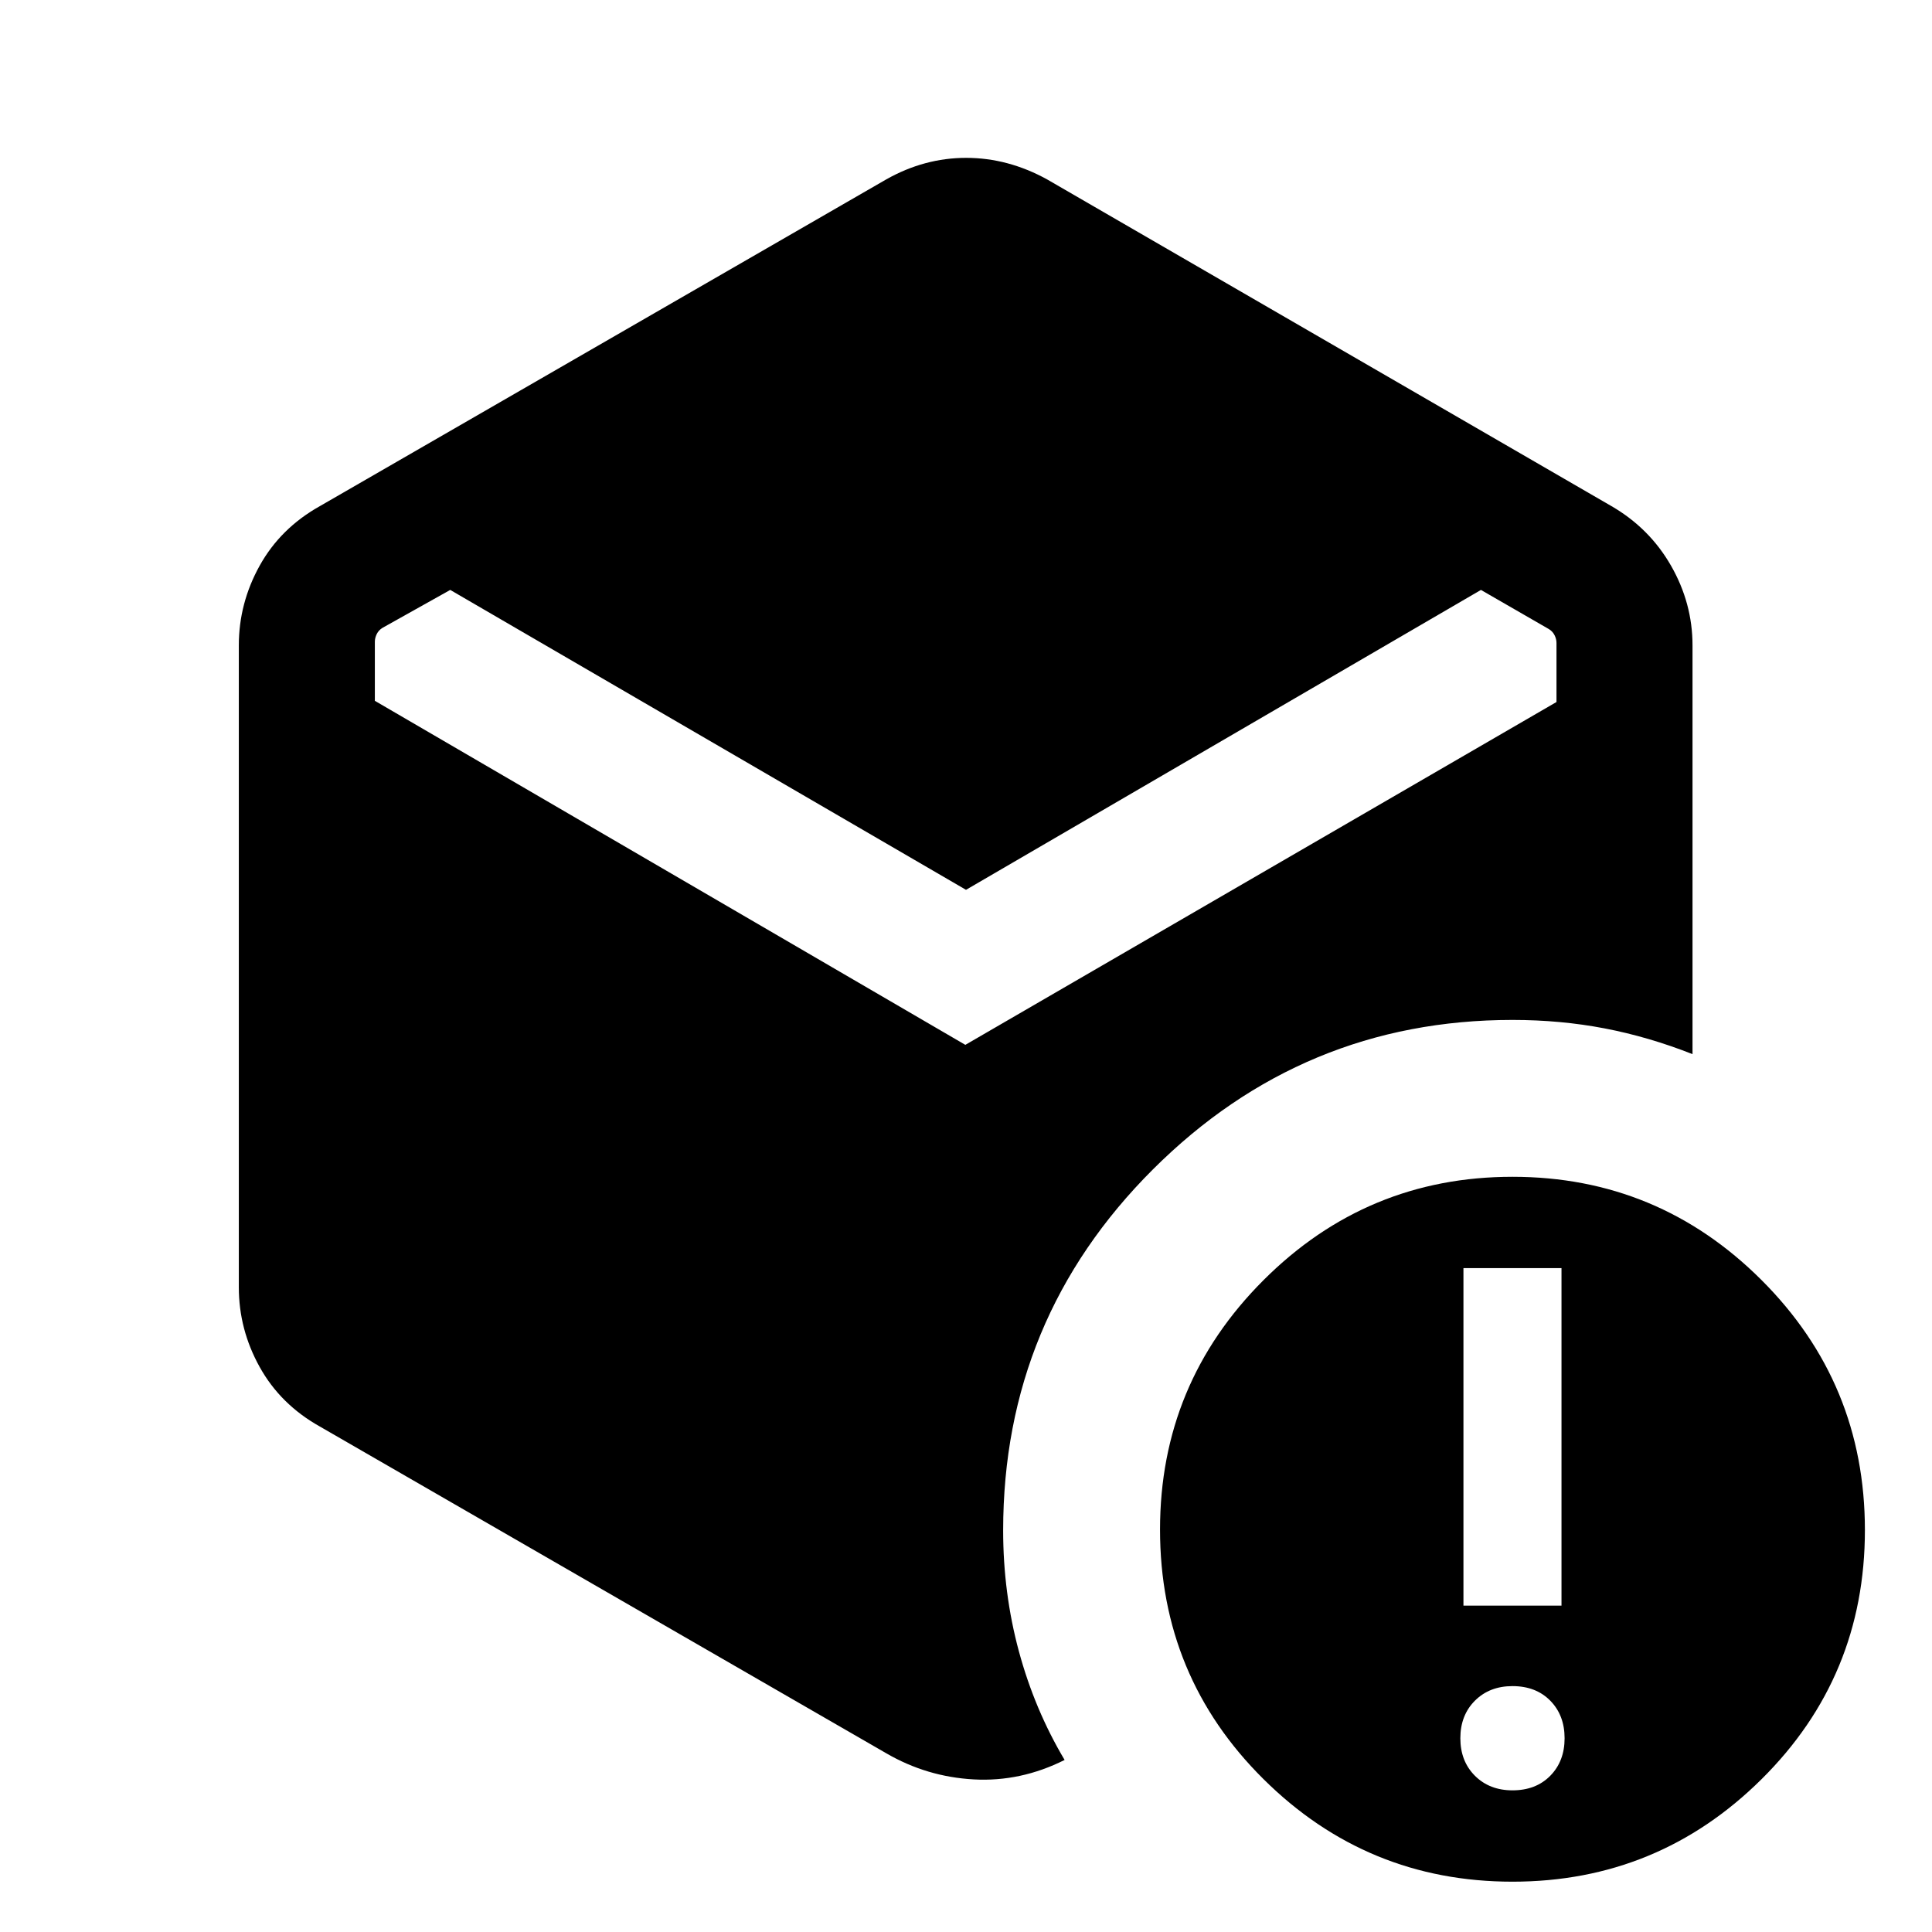 <svg xmlns="http://www.w3.org/2000/svg" height="40" viewBox="0 -960 960 960" width="40"><path d="M480-517.85 223.72-666.87l-33.62 18.82q-1.92 1.15-2.88 3.07-.96 1.93-.96 3.85v29.36l293.41 170.95 293.74-170.36v-29.35q0-1.92-.96-3.84-.96-1.93-2.89-3.08l-33.69-19.42L480-517.85ZM440.39-88.8 158.95-251.16q-19.6-10.97-29.94-29.62-10.34-18.64-10.34-39.58v-318.95q0-20.93 10.34-39.58t29.94-29.62l281.44-162.36q18.93-10.69 39.69-10.69 20.77 0 40.2 10.69l280.44 162.36q18.93 10.97 29.61 29.62Q841-660.24 841-639.31v203.11q-21.69-8.57-43.64-12.79-21.95-4.21-45.82-4.21-104.23 0-178.66 74.27-74.42 74.28-74.42 179.4 0 31.12 7.82 60.06 7.82 28.93 22.72 53.98-21.82 10.95-45.14 9.67-23.32-1.28-43.47-12.98Zm311.15 18.41q11.66 0 18.78-7.24 7.12-7.24 7.12-18.65 0-11.41-7.12-18.66-7.12-7.24-18.78-7.24-11.41 0-18.66 7.24-7.24 7.25-7.24 18.66t7.24 18.65q7.25 7.24 18.66 7.24Zm-24.36-91.79h48.72v-167.69h-48.72v167.69ZM751.54-25q-72.36 0-123.74-50.99-51.39-50.98-51.39-123.99 0-72.51 51.39-123.89 51.38-51.39 123.74-51.39 72.36 0 123.74 51.3 51.38 51.3 51.38 124.24 0 72.91-51.38 123.81Q823.9-25 751.54-25Z"/></svg>